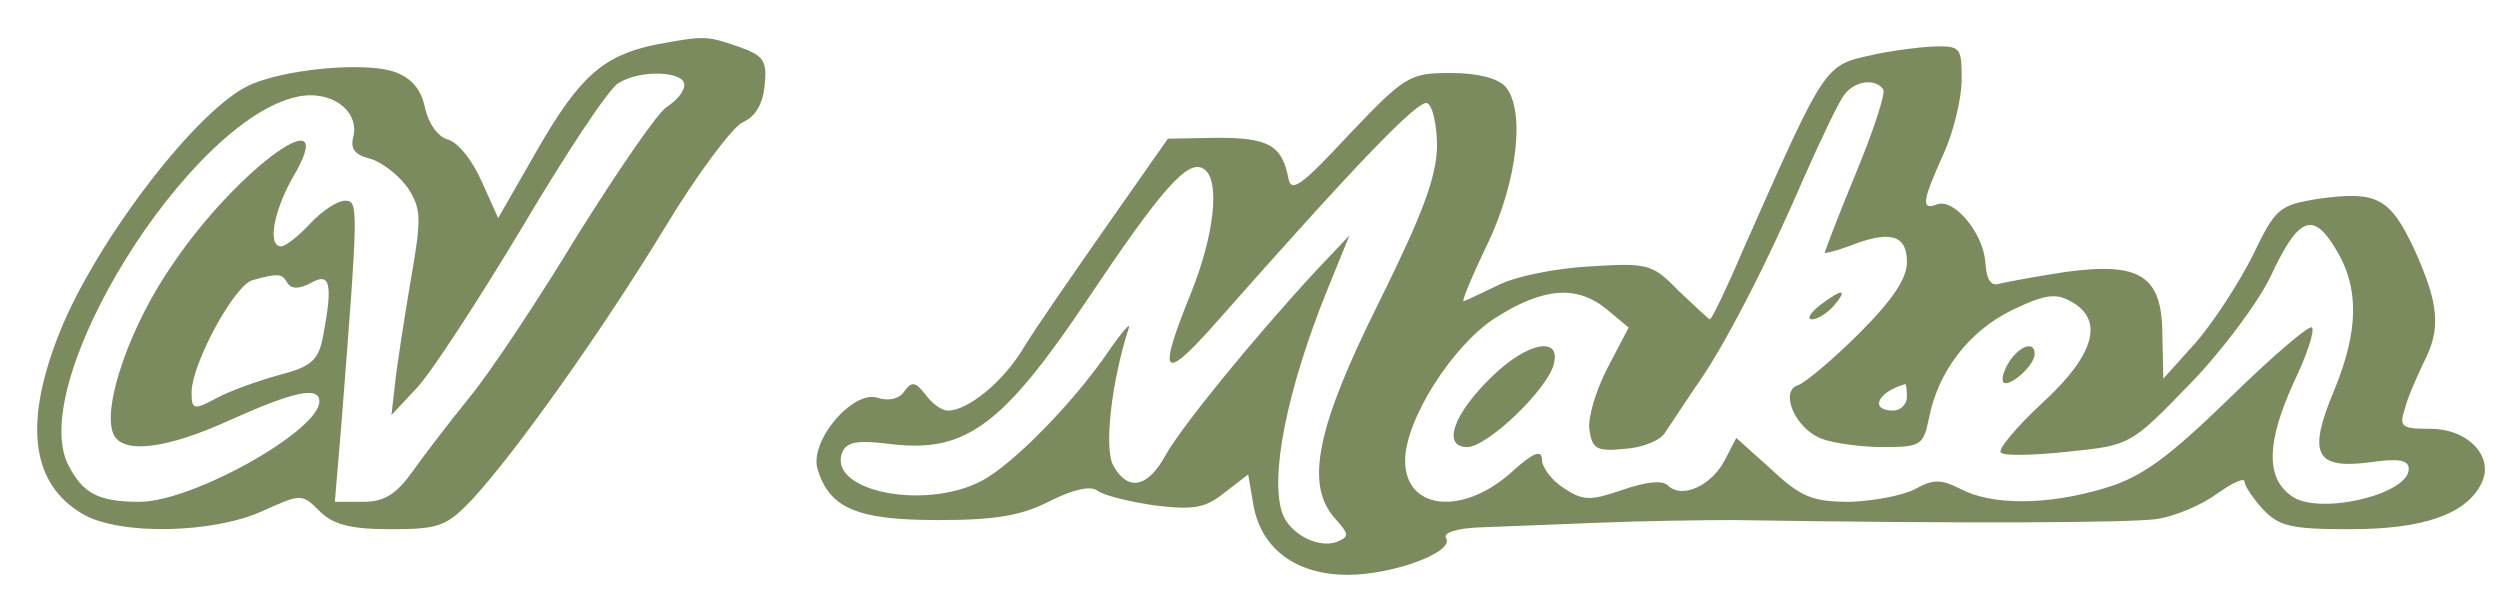 <?xml version="1.0" standalone="no"?>
<!DOCTYPE svg PUBLIC "-//W3C//DTD SVG 20010904//EN"
 "http://www.w3.org/TR/2001/REC-SVG-20010904/DTD/svg10.dtd">
<svg version="1.0" xmlns="http://www.w3.org/2000/svg" viewBox="0 0 274 67"
 preserveAspectRatio="xMidYMid meet">
        <g transform="translate(0,67) scale(0.1,-0.1)"
fill="#7B8B5E" stroke="none">
                <path d="M718 621 c-57 -12 -83 -35 -129 -115 l-43 -75 -18 40 c-10 23 -26 43
-37 46 -11 3 -21 17 -25 34 -4 20 -14 33 -33 40 -33 12 -126 3 -163 -16 -60
-31 -172 -180 -208 -278 -36 -95 -26 -158 28 -190 40 -24 143 -22 198 3 42 19
43 19 62 0 15 -15 34 -20 78 -20 53 0 61 3 89 32 48 52 142 184 212 299 35 58
74 110 85 115 14 6 22 20 24 40 3 28 -1 33 -29 43 -35 12 -37 12 -91 2z m32
-44 c0 -7 -8 -17 -19 -24 -10 -6 -53 -69 -97 -139 -43 -71 -96 -151 -119 -179
-22 -27 -51 -65 -63 -82 -18 -25 -31 -33 -54 -33 l-31 0 7 83 c19 243 19 247
4 247 -8 0 -25 -11 -38 -25 -13 -14 -27 -25 -32 -25 -15 0 -8 38 12 74 57 95
-59 13 -131 -94 -46 -66 -77 -155 -65 -185 9 -23 57 -18 129 15 69 31 97 37
97 20 0 -32 -139 -110 -197 -110 -45 0 -62 9 -78 40 -47 91 132 379 251 404
37 8 69 -16 61 -45 -3 -12 2 -19 19 -23 13 -4 31 -18 41 -32 15 -23 15 -34 3
-102 -7 -42 -15 -93 -17 -112 l-4 -35 28 30 c16 17 68 97 116 177 48 81 95
152 105 157 24 15 72 13 72 -2z m-435 -217 c4 -7 13 -7 26 0 21 12 24 -1 13
-59 -5 -26 -13 -33 -48 -42 -22 -6 -53 -17 -68 -25 -26 -14 -28 -13 -28 6 0
31 47 118 67 123 29 8 32 7 38 -3z"/>
                <path d="M2053 610 c-54 -12 -51 -7 -144 -217 -17 -40 -33 -73 -35 -73 -1 0
-16 14 -34 31 -29 30 -34 31 -98 27 -37 -2 -82 -11 -101 -21 -19 -9 -35 -17
-37 -17 -2 0 10 29 27 64 32 68 41 145 19 171 -8 9 -30 15 -60 15 -45 0 -50
-3 -111 -67 -53 -57 -64 -65 -67 -48 -7 36 -22 44 -78 44 l-54 -1 -68 -97
c-37 -53 -78 -112 -90 -132 -22 -37 -61 -69 -83 -69 -7 0 -18 8 -25 18 -11 14
-15 14 -23 3 -5 -8 -17 -11 -29 -7 -27 9 -75 -47 -66 -78 13 -43 43 -56 132
-56 64 0 92 5 123 21 26 13 45 17 52 11 7 -5 35 -12 63 -16 42 -5 55 -3 76 14
l26 20 6 -35 c9 -47 47 -75 103 -75 50 0 117 25 108 40 -4 6 11 11 37 12 24 1
81 3 128 5 47 2 114 3 150 3 254 -4 431 -3 463 1 21 3 51 16 67 28 17 12 30
18 30 13 0 -4 9 -18 20 -30 18 -19 31 -22 96 -22 79 0 126 16 143 49 16 29
-13 61 -55 61 -32 0 -35 2 -28 23 3 12 13 34 20 49 20 38 17 65 -10 125 -27
57 -41 64 -106 55 -42 -7 -46 -10 -71 -62 -15 -30 -43 -73 -62 -95 l-36 -40
-1 47 c0 66 -24 81 -106 70 -32 -5 -65 -11 -73 -13 -9 -3 -14 5 -15 23 -2 32
-34 71 -53 64 -18 -7 -16 4 7 55 11 24 20 61 20 82 0 35 -1 37 -32 36 -18 -1
-48 -5 -65 -9z m11 -38 c3 -4 -11 -46 -30 -92 -19 -46 -34 -85 -34 -87 0 -1
12 2 26 7 45 18 64 13 64 -17 0 -18 -15 -41 -52 -78 -29 -29 -59 -54 -67 -57
-21 -6 -4 -48 26 -59 13 -5 44 -9 67 -9 41 0 44 2 50 31 10 52 44 96 91 119
35 17 48 19 64 10 38 -20 27 -59 -31 -112 -28 -26 -49 -51 -45 -54 3 -4 37 -3
74 1 68 7 68 7 133 74 36 37 76 91 89 119 30 64 46 71 71 29 26 -42 25 -89 -1
-153 -30 -71 -22 -88 36 -81 34 5 45 3 45 -7 0 -28 -98 -51 -128 -30 -29 20
-28 59 2 125 14 29 23 56 20 60 -2 4 -43 -31 -90 -77 -69 -67 -97 -87 -137
-99 -63 -19 -124 -19 -158 -1 -22 11 -30 11 -50 0 -13 -7 -45 -13 -71 -14 -41
0 -54 5 -86 35 l-39 35 -13 -25 c-15 -28 -47 -42 -62 -27 -6 6 -24 4 -50 -5
-35 -12 -43 -12 -64 2 -13 8 -24 23 -24 31 0 12 -10 8 -35 -15 -54 -47 -115
-39 -115 14 0 45 52 126 98 156 53 34 90 37 123 10 l24 -20 -23 -44 c-13 -25
-22 -55 -20 -68 3 -21 8 -24 38 -21 19 1 40 9 45 18 6 9 20 30 32 48 32 44 80
138 120 231 19 43 39 85 45 92 12 15 34 17 42 5z m-489 -63 c-1 -34 -16 -74
-63 -169 -69 -138 -82 -201 -49 -238 16 -18 16 -20 2 -26 -20 -7 -50 8 -59 30
-15 39 4 136 49 247 l24 59 -36 -38 c-73 -79 -148 -172 -165 -202 -20 -37 -42
-41 -58 -12 -10 19 -2 91 17 150 3 8 -7 -3 -22 -25 -39 -57 -105 -124 -139
-142 -63 -33 -169 -11 -153 31 5 12 17 14 56 9 80 -9 121 22 213 159 81 121
110 154 127 143 19 -11 12 -73 -14 -137 -36 -89 -31 -97 23 -37 165 187 226
249 236 246 6 -2 11 -24 11 -48z m515 -274 c0 -8 -7 -15 -15 -15 -26 0 -18 20
13 29 1 1 2 -6 2 -14z"/>
                <path d="M1994 335 c-10 -8 -14 -15 -8 -15 6 0 17 7 24 15 16 19 9 19 -16 0z"/>
                <path d="M1636 258 c-43 -41 -56 -78 -28 -78 22 0 88 63 95 91 8 31 -29 24
-67 -13z"/>
                <path d="M2200 270 c-6 -11 -7 -20 -2 -20 10 0 32 21 32 32 0 16 -19 8 -30
-12z"/>
        </g>
</svg>